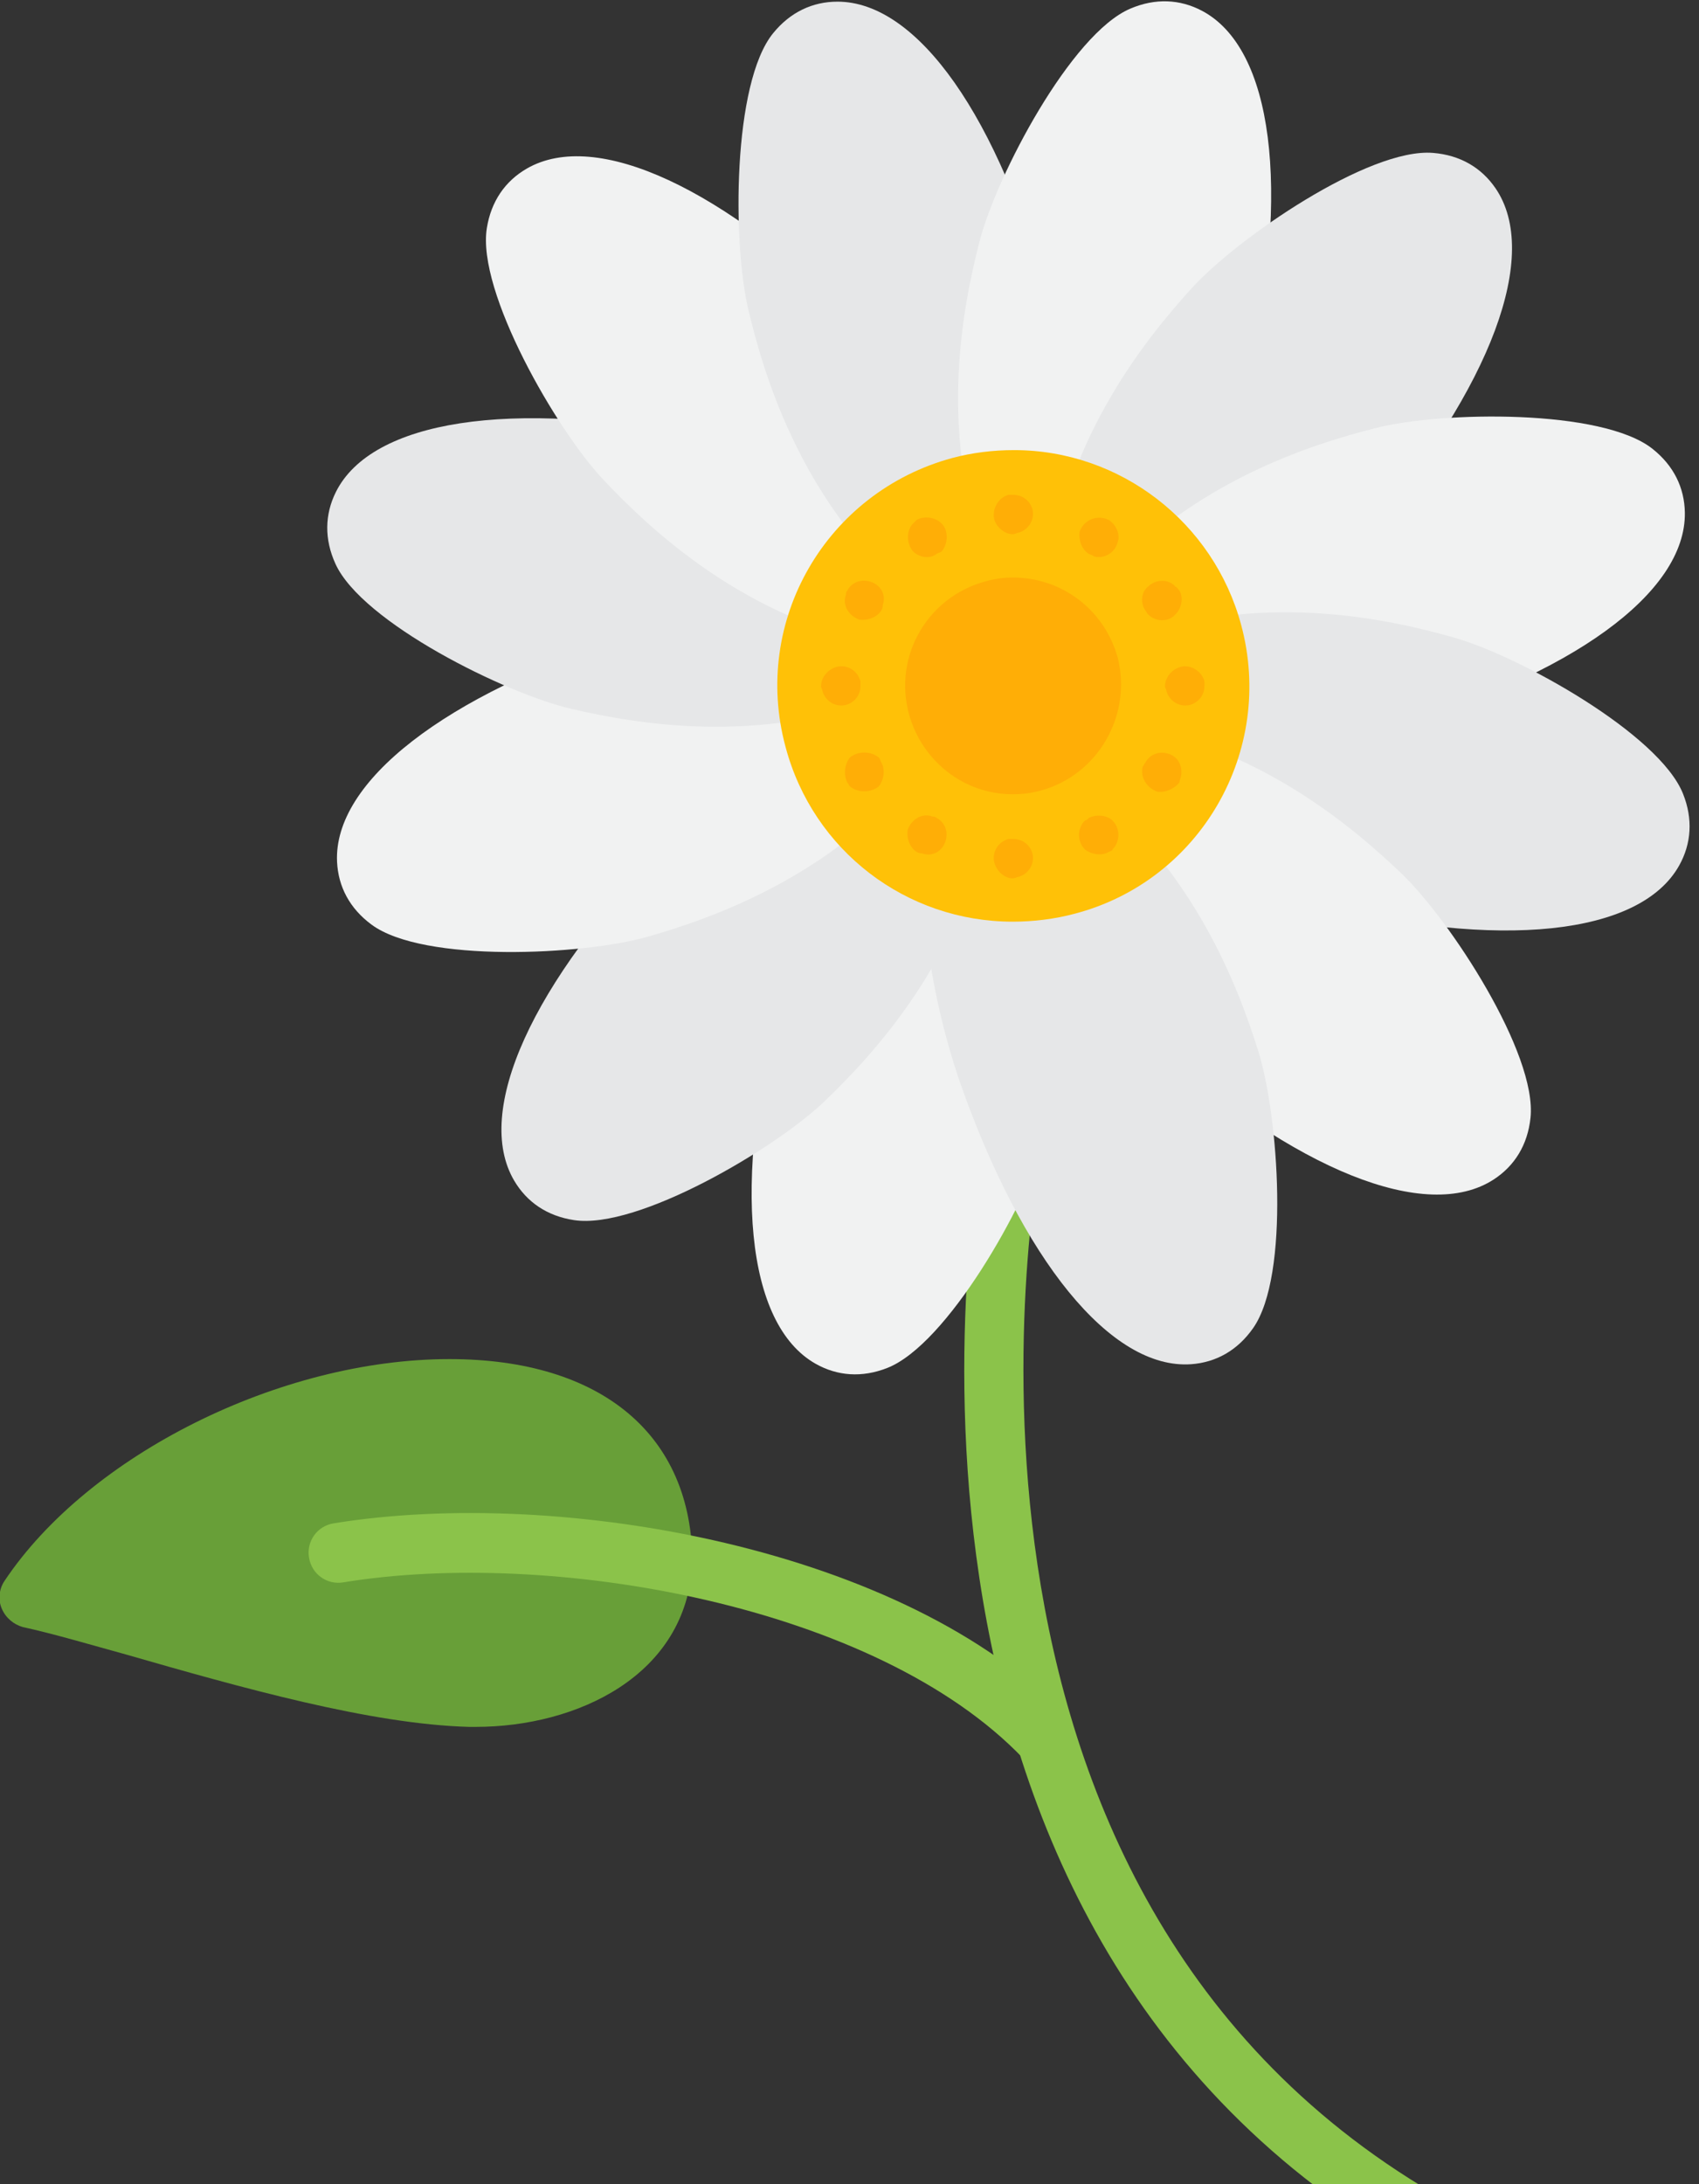 <svg width="681" height="875" viewBox="0 0 681 875" fill="none" xmlns="http://www.w3.org/2000/svg">
<rect x="0" y="0" width="681" height="875" fill="#333333" stroke="none"/>
<g clip-path="url(#clip0_2653_2298)">
<path fill-rule="evenodd" clip-rule="evenodd" d="M190.682 691.821H188.05C148.583 690.769 96.486 676.034 50.703 662.878C35.442 658.668 21.234 654.459 9.131 651.827C5.447 650.775 2.29 648.144 0.711 644.46C-0.868 640.776 -0.342 636.567 1.763 633.409C35.442 582.891 112.273 544.476 180.157 544.476C241.2 544.476 277.51 574.997 277.51 626.042C275.405 671.298 231.202 691.821 190.682 691.821Z" fill="#689F38"/>
<path fill-rule="evenodd" clip-rule="evenodd" d="M418.539 708.133C415.382 708.133 412.225 706.555 410.12 704.45C351.181 642.88 220.675 620.252 137.53 633.934C131.215 634.987 124.901 630.777 123.848 623.936C122.796 617.621 127.006 611.306 133.847 610.254C224.885 595.519 363.285 620.252 427.485 687.61C431.695 692.346 431.695 700.24 426.959 704.45C424.328 706.555 421.697 708.133 418.539 708.133Z" fill="#8BC34A"/>
<path fill-rule="evenodd" clip-rule="evenodd" d="M563.781 898.631C561.676 898.631 559.571 898.105 557.466 896.526C331.712 759.179 394.334 453.963 394.86 450.805C395.912 444.49 402.753 440.281 409.068 441.859C415.383 442.912 419.593 449.227 418.014 456.068C417.488 458.699 359.076 747.602 570.096 876.003C575.885 879.686 577.463 887.054 574.306 892.842C571.675 896.526 567.991 898.631 563.781 898.631Z" fill="#8BC34A"/>
<path fill-rule="evenodd" clip-rule="evenodd" d="M369.565 307.467C370.481 307.986 371.138 308.962 372.054 309.48C377.888 315.199 385.216 319.346 393.58 321.66C399.396 323.137 417.887 326.779 420.868 331.443C437.082 383.283 426.261 430.735 418.696 456.797C411.131 482.859 379.62 538.683 355.574 548.054C345.474 552.013 335.614 551.272 326.912 546.348C298.974 530.54 293.383 474.169 312.518 399.743C321.256 367.201 335.552 336.593 353.848 310.667C355.861 308.178 359.248 306.467 362.575 305.931C364.925 306.051 367.733 306.431 369.565 307.467Z" fill="#F1F2F2"/>
<path fill-rule="evenodd" clip-rule="evenodd" d="M362.476 287.439C363.01 288.346 363.091 289.519 363.625 290.426C365.817 298.296 370.09 305.551 376.177 311.737C380.475 315.924 394.668 328.324 394.917 333.853C383.039 386.856 349.942 422.539 330.36 441.327C310.777 460.115 255.575 492.705 230.066 488.797C219.339 487.176 211.171 481.604 206.097 472.989C189.806 445.33 213.149 393.715 266.933 338.828C290.773 315.015 318.457 295.655 347.265 282.351C350.252 281.202 354.041 281.414 357.19 282.612C359.165 283.892 361.407 285.625 362.476 287.439Z" fill="#E6E7E8"/>
<path fill-rule="evenodd" clip-rule="evenodd" d="M359.977 254.08C360.026 255.132 359.55 256.208 359.599 257.259C357.868 265.243 358.263 273.653 360.761 281.965C362.61 287.673 369.381 305.261 367.022 310.269C331.791 351.611 285.87 367.736 259.785 375.22C233.7 382.704 169.669 385.781 148.928 370.425C140.196 363.987 135.571 355.249 135.101 345.262C133.592 313.197 178.317 278.43 251.494 254.969C283.689 245.025 317.207 240.815 348.895 242.485C352.073 242.862 355.326 244.816 357.552 247.346C358.703 249.399 359.878 251.978 359.977 254.08Z" fill="#F1F2F2"/>
<path fill-rule="evenodd" clip-rule="evenodd" d="M375.439 226.858C374.971 227.801 374.032 228.51 373.564 229.452C368.167 235.586 364.422 243.127 362.563 251.604C361.402 257.491 358.763 276.151 354.266 279.379C303.375 298.366 255.409 290.12 228.977 283.972C202.545 277.823 145.102 249.368 134.448 225.863C129.95 215.991 130.159 206.106 134.606 197.151C148.884 168.401 204.872 159.777 280.221 174.871C313.188 181.841 344.522 194.465 371.397 211.337C373.99 213.213 375.882 216.502 376.597 219.795C376.603 222.148 376.376 224.973 375.439 226.858Z" fill="#E6E7E8"/>
<path fill-rule="evenodd" clip-rule="evenodd" d="M395.34 225.521C394.428 226.048 393.254 226.118 392.342 226.644C384.454 228.768 377.162 232.978 370.923 239.011C366.699 243.272 354.176 257.357 348.645 257.558C295.748 245.219 260.353 211.813 241.736 192.068C223.119 172.323 191.011 116.84 195.141 91.365C196.855 80.653 202.498 72.534 211.157 67.535C238.956 51.485 290.366 75.276 344.783 129.536C368.388 153.581 387.507 181.432 400.559 210.355C401.682 213.353 401.438 217.139 400.212 220.278C398.915 222.242 397.163 224.469 395.34 225.521Z" fill="#F1F2F2"/>
<path fill-rule="evenodd" clip-rule="evenodd" d="M416.196 229.577C415.144 229.577 414.091 229.051 413.039 229.051C405.145 226.946 396.726 226.946 388.306 229.051C382.517 230.629 364.63 236.566 359.739 233.974C320.098 196.84 306.149 150.212 299.899 123.804C293.648 97.396 293.584 33.292 309.897 13.295C316.738 4.875 325.684 0.665 335.682 0.665C367.783 0.665 400.409 46.974 420.406 121.173C428.826 153.799 431.457 187.478 428.3 219.052C427.773 222.21 425.669 225.367 423.037 227.472C420.932 228.525 418.301 229.577 416.196 229.577Z" fill="#E6E7E8"/>
<path fill-rule="evenodd" clip-rule="evenodd" d="M446.206 244.352C445.276 243.861 444.59 242.905 443.659 242.414C437.659 236.87 430.211 232.942 421.782 230.877C415.925 229.573 397.334 226.48 394.216 221.906C376.474 170.569 385.886 122.817 392.676 96.543C399.466 70.268 429.311 13.536 453.069 3.457C463.047 -0.8 472.924 -0.35 481.768 4.314C510.162 19.287 517.42 75.468 500.497 150.428C492.726 183.215 479.343 214.233 461.822 240.689C459.883 243.236 456.549 245.047 453.24 245.681C450.887 245.631 448.068 245.334 446.206 244.352Z" fill="#F1F2F2"/>
<path fill-rule="evenodd" clip-rule="evenodd" d="M456.164 271.244C455.569 270.376 455.408 269.211 454.812 268.343C452.084 260.642 447.322 253.698 440.825 247.945C436.249 244.064 421.237 232.669 420.608 227.17C428.814 173.476 459.38 135.601 477.624 115.512C495.869 95.422 548.7 59.115 574.417 61.259C585.23 62.139 593.762 67.136 599.416 75.382C617.571 101.856 597.831 154.953 547.947 213.408C525.802 238.804 499.514 260.021 471.689 275.274C468.787 276.625 464.993 276.675 461.769 275.696C459.711 274.555 457.354 272.98 456.164 271.244Z" fill="#E6E7E8"/>
<path fill-rule="evenodd" clip-rule="evenodd" d="M447.639 289.276C447.624 288.224 448.134 287.164 448.119 286.111C450.106 278.188 449.981 269.769 447.752 261.381C446.087 255.617 439.886 237.819 442.405 232.89C478.946 192.703 525.362 178.063 551.675 171.421C577.987 164.78 642.083 163.764 662.32 179.778C670.84 186.494 675.183 195.376 675.331 205.373C675.808 237.47 629.988 270.78 556.094 291.877C523.596 300.78 489.96 303.91 458.343 301.222C455.178 300.743 451.989 298.685 449.846 296.085C448.762 293.996 447.671 291.381 447.639 289.276Z" fill="#F1F2F2"/>
<path fill-rule="evenodd" clip-rule="evenodd" d="M433.939 305.515C434.452 304.596 435.424 303.933 435.937 303.014C441.62 297.146 445.721 289.792 447.984 281.414C449.425 275.589 452.953 257.076 457.599 254.066C509.338 237.534 556.856 248.063 582.964 255.468C609.072 262.872 665.089 294.04 674.607 318.028C678.628 328.103 677.947 337.967 673.077 346.699C657.441 374.734 601.106 380.672 526.563 361.995C493.968 353.456 463.273 339.349 437.235 321.212C434.734 319.215 433.002 315.839 432.445 312.515C432.551 310.164 432.914 307.354 433.939 305.515Z" fill="#E6E7E8"/>
<path fill-rule="evenodd" clip-rule="evenodd" d="M406.414 324.528C407.297 323.955 408.466 323.822 409.348 323.248C417.112 320.708 424.17 316.117 430.08 309.761C434.071 305.281 445.828 290.551 451.341 290.056C504.819 299.567 541.939 331.046 561.578 349.774C581.218 368.502 616.228 422.201 613.458 447.859C612.315 458.647 607.112 467.054 598.731 472.507C571.823 490.011 519.222 468.985 461.999 417.693C437.15 394.935 416.579 368.139 402.008 339.951C400.727 337.017 400.77 333.223 401.828 330.023C403.018 327.993 404.65 325.676 406.414 324.528Z" fill="#F1F2F2"/>
<path fill-rule="evenodd" clip-rule="evenodd" d="M380.819 323.936C381.868 323.861 382.956 324.311 384.006 324.236C392.029 325.773 400.427 325.173 408.676 322.473C414.337 320.485 431.755 313.289 436.819 315.525C479.006 349.739 496.245 395.253 504.362 421.149C512.479 447.044 517.113 510.981 502.267 532.09C496.044 540.976 487.421 545.813 477.448 546.526C445.429 548.814 409.584 504.949 384.348 432.365C373.624 400.422 368.598 367.016 369.496 335.297C369.796 332.11 371.671 328.811 374.145 326.524C376.17 325.324 378.719 324.086 380.819 323.936Z" fill="#E6E7E8"/>
<path fill-rule="evenodd" clip-rule="evenodd" d="M406.437 211.895C400.649 211.895 395.386 212.421 389.598 213.999C356.445 222.945 336.448 257.677 345.394 291.356C352.761 318.72 377.494 337.665 405.911 337.665C411.699 337.665 416.962 337.138 422.224 335.56C455.903 326.614 475.9 291.882 466.954 258.729C459.587 230.839 434.854 211.895 406.437 211.895Z" fill="#000002"/>
<path fill-rule="evenodd" clip-rule="evenodd" d="M405.911 369.239C363.286 369.239 325.923 340.823 314.872 299.25C301.19 248.732 331.185 197.161 381.704 183.479C389.597 181.374 398.017 180.321 406.437 180.321C449.062 180.321 486.424 209.264 497.475 250.31C511.157 300.829 481.162 352.926 430.644 366.082C422.75 368.187 414.33 369.239 405.911 369.239Z" fill="#FFC107"/>
<path fill-rule="evenodd" clip-rule="evenodd" d="M405.913 318.195C386.442 318.195 369.603 305.039 364.341 286.095C358.026 262.94 371.708 239.26 394.862 232.945C398.546 231.892 402.23 231.366 405.913 231.366C425.91 231.366 442.75 244.522 448.012 263.467C453.801 286.621 440.118 310.301 417.49 316.616C413.807 317.669 410.123 318.195 405.913 318.195Z" fill="#FFAE06"/>
<path fill-rule="evenodd" clip-rule="evenodd" d="M405.914 214C402.756 214 399.599 211.369 398.547 208.211C397.494 204.001 400.125 199.265 404.335 198.213H405.914C409.597 198.213 412.755 200.318 413.807 204.001C414.86 208.211 412.229 212.421 408.019 213.474C407.493 213.474 406.966 214 405.914 214Z" fill="#FFAE06"/>
<path fill-rule="evenodd" clip-rule="evenodd" d="M436.435 221.894C433.804 220.315 432.225 216.631 432.751 212.948C434.33 208.738 438.54 206.633 442.75 207.685C443.276 207.685 443.802 208.211 444.328 208.211C447.486 210.316 449.064 214 448.012 217.157C446.96 221.367 442.75 223.998 438.54 222.946C438.014 222.42 437.487 222.42 436.435 221.894Z" fill="#FFAE06"/>
<path fill-rule="evenodd" clip-rule="evenodd" d="M459.063 244.522C456.958 241.365 457.484 237.155 460.115 235.05C463.272 231.892 468.535 231.892 471.166 235.05C471.692 235.05 472.218 236.102 472.745 236.628C474.323 239.26 473.797 243.469 471.166 246.101C468.535 249.258 463.272 249.258 460.115 246.101C459.589 245.574 459.589 245.048 459.063 244.522Z" fill="#FFAE06"/>
<path fill-rule="evenodd" clip-rule="evenodd" d="M466.955 275.044C466.955 271.36 469.586 268.203 473.27 267.15C476.954 266.098 481.69 268.729 482.742 272.939V275.044C482.742 278.201 480.637 281.358 476.954 282.411C472.744 283.463 468.534 280.832 467.481 276.622C467.481 276.096 466.955 275.57 466.955 275.044Z" fill="#FFAE06"/>
<path fill-rule="evenodd" clip-rule="evenodd" d="M459.062 305.565C460.641 302.408 464.324 300.829 468.008 301.881C472.218 302.934 474.323 307.144 473.27 311.354C473.27 311.88 472.744 312.406 472.744 313.459C470.639 316.09 466.955 317.668 463.798 317.142C459.588 315.563 456.957 311.354 458.009 307.144C458.536 306.617 458.536 306.091 459.062 305.565Z" fill="#FFAE06"/>
<path fill-rule="evenodd" clip-rule="evenodd" d="M436.435 327.667C439.592 326.088 443.802 326.614 445.907 328.719C449.065 331.877 449.065 337.139 445.907 340.297C445.907 340.823 445.381 340.823 444.329 341.349C441.697 342.928 437.488 342.402 434.856 340.297C431.699 337.139 431.699 331.877 434.856 328.719C435.383 328.719 435.909 328.193 436.435 327.667Z" fill="#FFAE06"/>
<path fill-rule="evenodd" clip-rule="evenodd" d="M405.914 336.087C409.597 336.087 412.755 338.192 413.807 341.875C414.86 346.085 412.229 350.295 408.019 351.348C407.493 351.348 406.966 351.874 405.914 351.874C402.756 351.874 399.599 349.243 398.547 345.559C397.494 341.349 400.125 337.139 404.335 336.087H405.914Z" fill="#FFAE06"/>
<path fill-rule="evenodd" clip-rule="evenodd" d="M375.391 327.666C378.548 329.245 380.127 332.928 379.075 336.612C378.022 340.822 373.812 343.453 369.602 341.874C369.076 341.874 368.55 341.874 367.497 341.348C364.866 339.769 363.287 336.086 363.814 332.402C365.392 328.192 369.602 325.561 373.812 327.14C374.338 327.14 374.865 327.14 375.391 327.666Z" fill="#FFAE06"/>
<path fill-rule="evenodd" clip-rule="evenodd" d="M353.289 305.565C354.868 308.196 354.342 312.406 352.237 315.037C349.08 317.668 343.817 317.668 340.66 315.037C340.134 314.511 340.134 313.984 339.607 313.458C338.029 310.301 338.555 306.091 340.66 303.46C343.817 300.829 349.08 300.829 352.237 303.46C352.763 303.986 352.763 304.512 353.289 305.565Z" fill="#FFAE06"/>
<path fill-rule="evenodd" clip-rule="evenodd" d="M344.869 275.044C344.869 278.201 342.764 281.358 339.08 282.411C334.871 283.463 330.661 280.832 329.608 276.622C329.608 276.096 329.082 275.57 329.082 275.044C329.082 271.36 331.713 268.203 335.397 267.15C339.607 266.098 343.817 268.729 344.869 272.939V275.044Z" fill="#FFAE06"/>
<path fill-rule="evenodd" clip-rule="evenodd" d="M353.291 244.522C351.712 247.153 348.028 248.732 344.345 248.206C340.135 246.627 337.504 242.417 339.082 238.207C339.082 237.681 339.082 237.155 339.608 236.628C341.187 233.471 344.871 231.892 348.554 232.945C352.764 233.997 355.395 238.207 353.817 242.417C353.817 242.943 353.817 243.47 353.291 244.522Z" fill="#FFAE06"/>
<path fill-rule="evenodd" clip-rule="evenodd" d="M375.391 221.892C372.76 223.997 368.55 223.471 365.919 220.84C363.288 217.683 363.288 212.42 365.919 209.789L367.497 208.21C370.655 206.632 374.865 207.158 377.496 209.789C380.127 212.42 380.127 217.683 377.496 220.84C376.97 221.366 376.443 221.366 375.391 221.892Z" fill="#FFAE06"/>
</g>
<defs>
<clipPath id="clip0_2653_2298">
<rect width="681" height="875" fill="white"/>
</clipPath>
</defs>
</svg>
